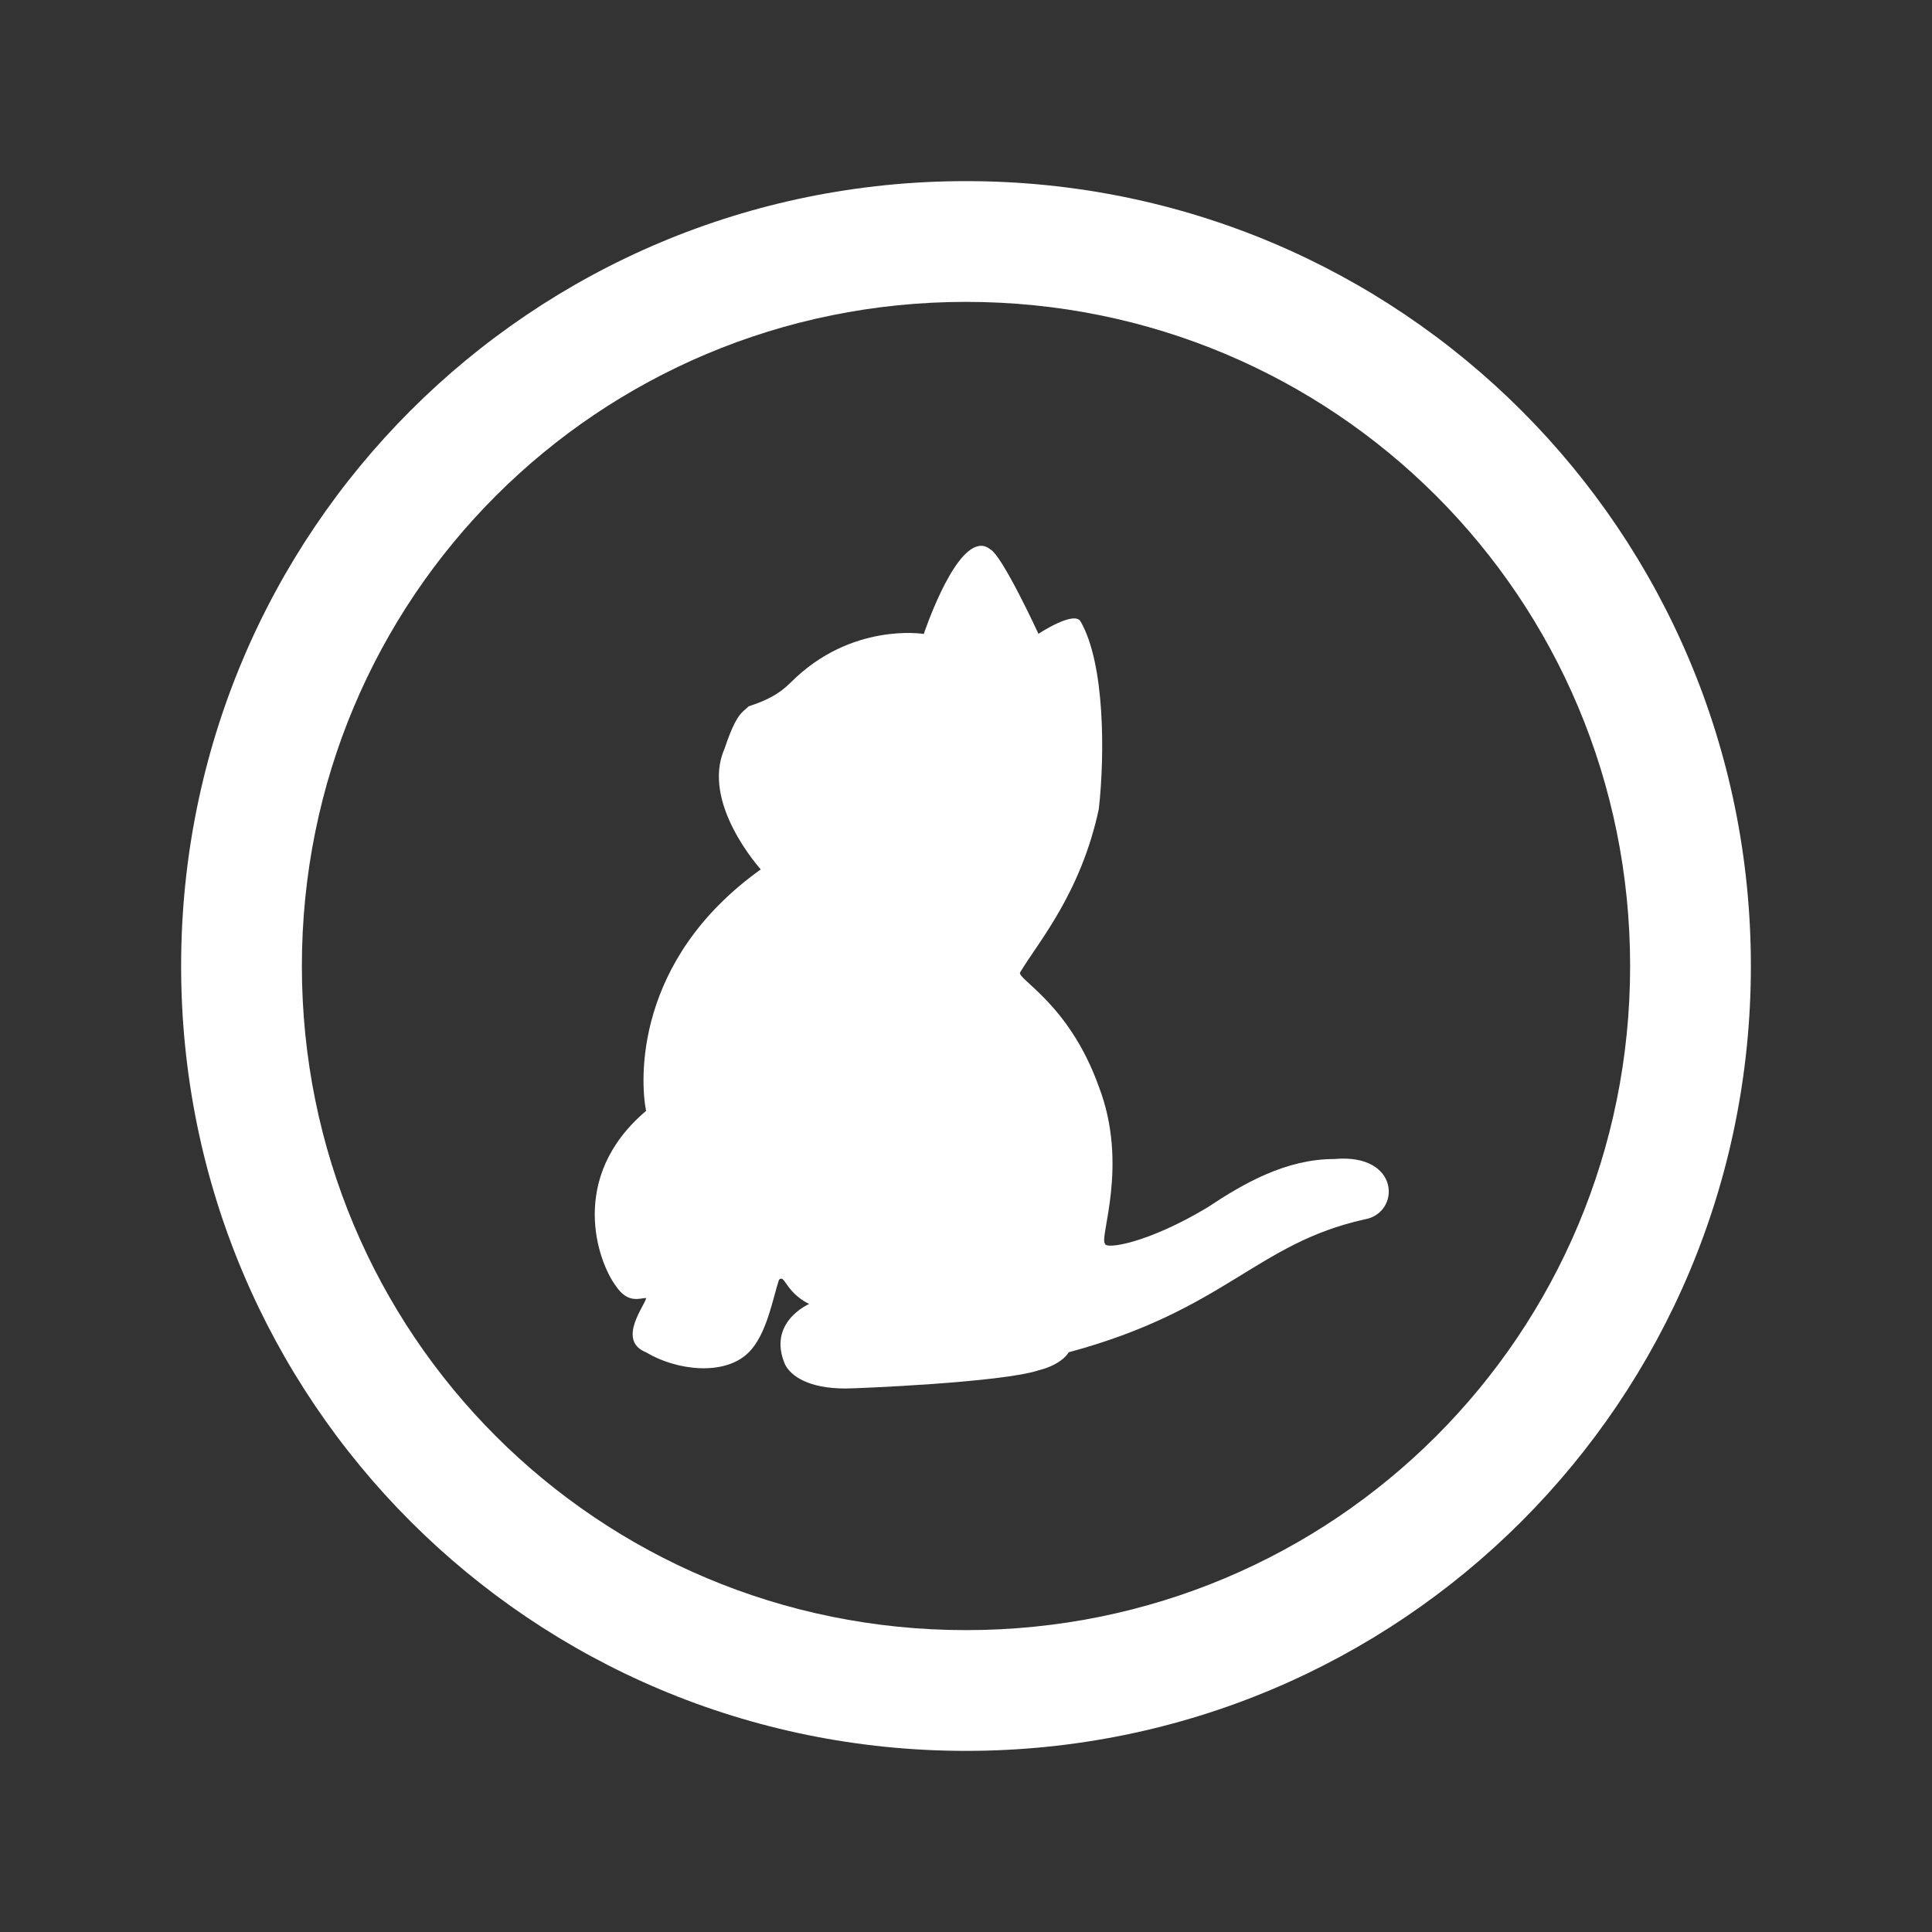 <svg xmlns="http://www.w3.org/2000/svg" xmlns:xlink="http://www.w3.org/1999/xlink" viewBox="0,0,256,256" width="150px" height="150px"><rect x="0" y="0" width="256" height="256" fill="#333333" stroke="none"/><g fill="#ffffff" fill-rule="nonzero" stroke="none" stroke-width="1" stroke-linecap="butt" stroke-linejoin="miter" stroke-miterlimit="10" stroke-dasharray="" stroke-dashoffset="0" font-family="none" font-weight="none" font-size="none" text-anchor="none" style="mix-blend-mode: normal"><g transform="scale(8,8)"><path d="M16,3c-7.2,0 -13,5.8 -13,13c0,7.2 5.8,13 13,13c7.2,0 13,-5.8 13,-13c0,-7.2 -5.8,-13 -13,-13zM16,5c6.1,0 11,4.9 11,11c0,6.1 -4.9,11 -11,11c-6.1,0 -11,-4.9 -11,-11c0,-6.1 4.9,-11 11,-11zM16.209,9.045c-0.45,0.077 -0.908,1.455 -0.908,1.455c0,0 -1.201,-0.199 -2.201,0.801c-0.2,0.2 -0.399,0.298 -0.699,0.398c-0.1,0.1 -0.2,0.101 -0.4,0.701c-0.4,0.9 0.6,2 0.6,2c-2.1,1.5 -2,3.5 -1.9,4c-1.3,1.1 -0.8,2.5 -0.5,2.9c0.2,0.3 0.4,0.199 0.5,0.199c0,0.1 -0.5,0.7 0,0.9c0.5,0.3 1.301,0.4 1.701,0c0.3,-0.3 0.4,-0.901 0.5,-1.201c0.1,-0.1 0.1,0.2 0.5,0.4c0,0 -0.7,0.3 -0.4,1c0.1,0.2 0.4,0.4 1,0.4c0.2,0 2.599,-0.101 3.199,-0.301c0.4,-0.1 0.5,-0.299 0.5,-0.299c2.6,-0.7 3.1,-1.801 4.9,-2.201c0.6,-0.1 0.6,-1.1 -0.5,-1c-0.8,0 -1.5,0.401 -2.1,0.801c-1,0.6 -1.699,0.7 -1.699,0.6c-0.1,-0.1 0.398,-1.3 -0.102,-2.6c-0.5,-1.4 -1.399,-1.8 -1.299,-1.9c0.3,-0.5 0.999,-1.299 1.299,-2.699c0.1,-0.9 0.101,-2.4 -0.299,-3.1c-0.1,-0.2 -0.701,0.199 -0.701,0.199c0,0 -0.599,-1.3 -0.799,-1.4c-0.062,-0.05 -0.127,-0.066 -0.191,-0.055z"></path></g></g></svg>